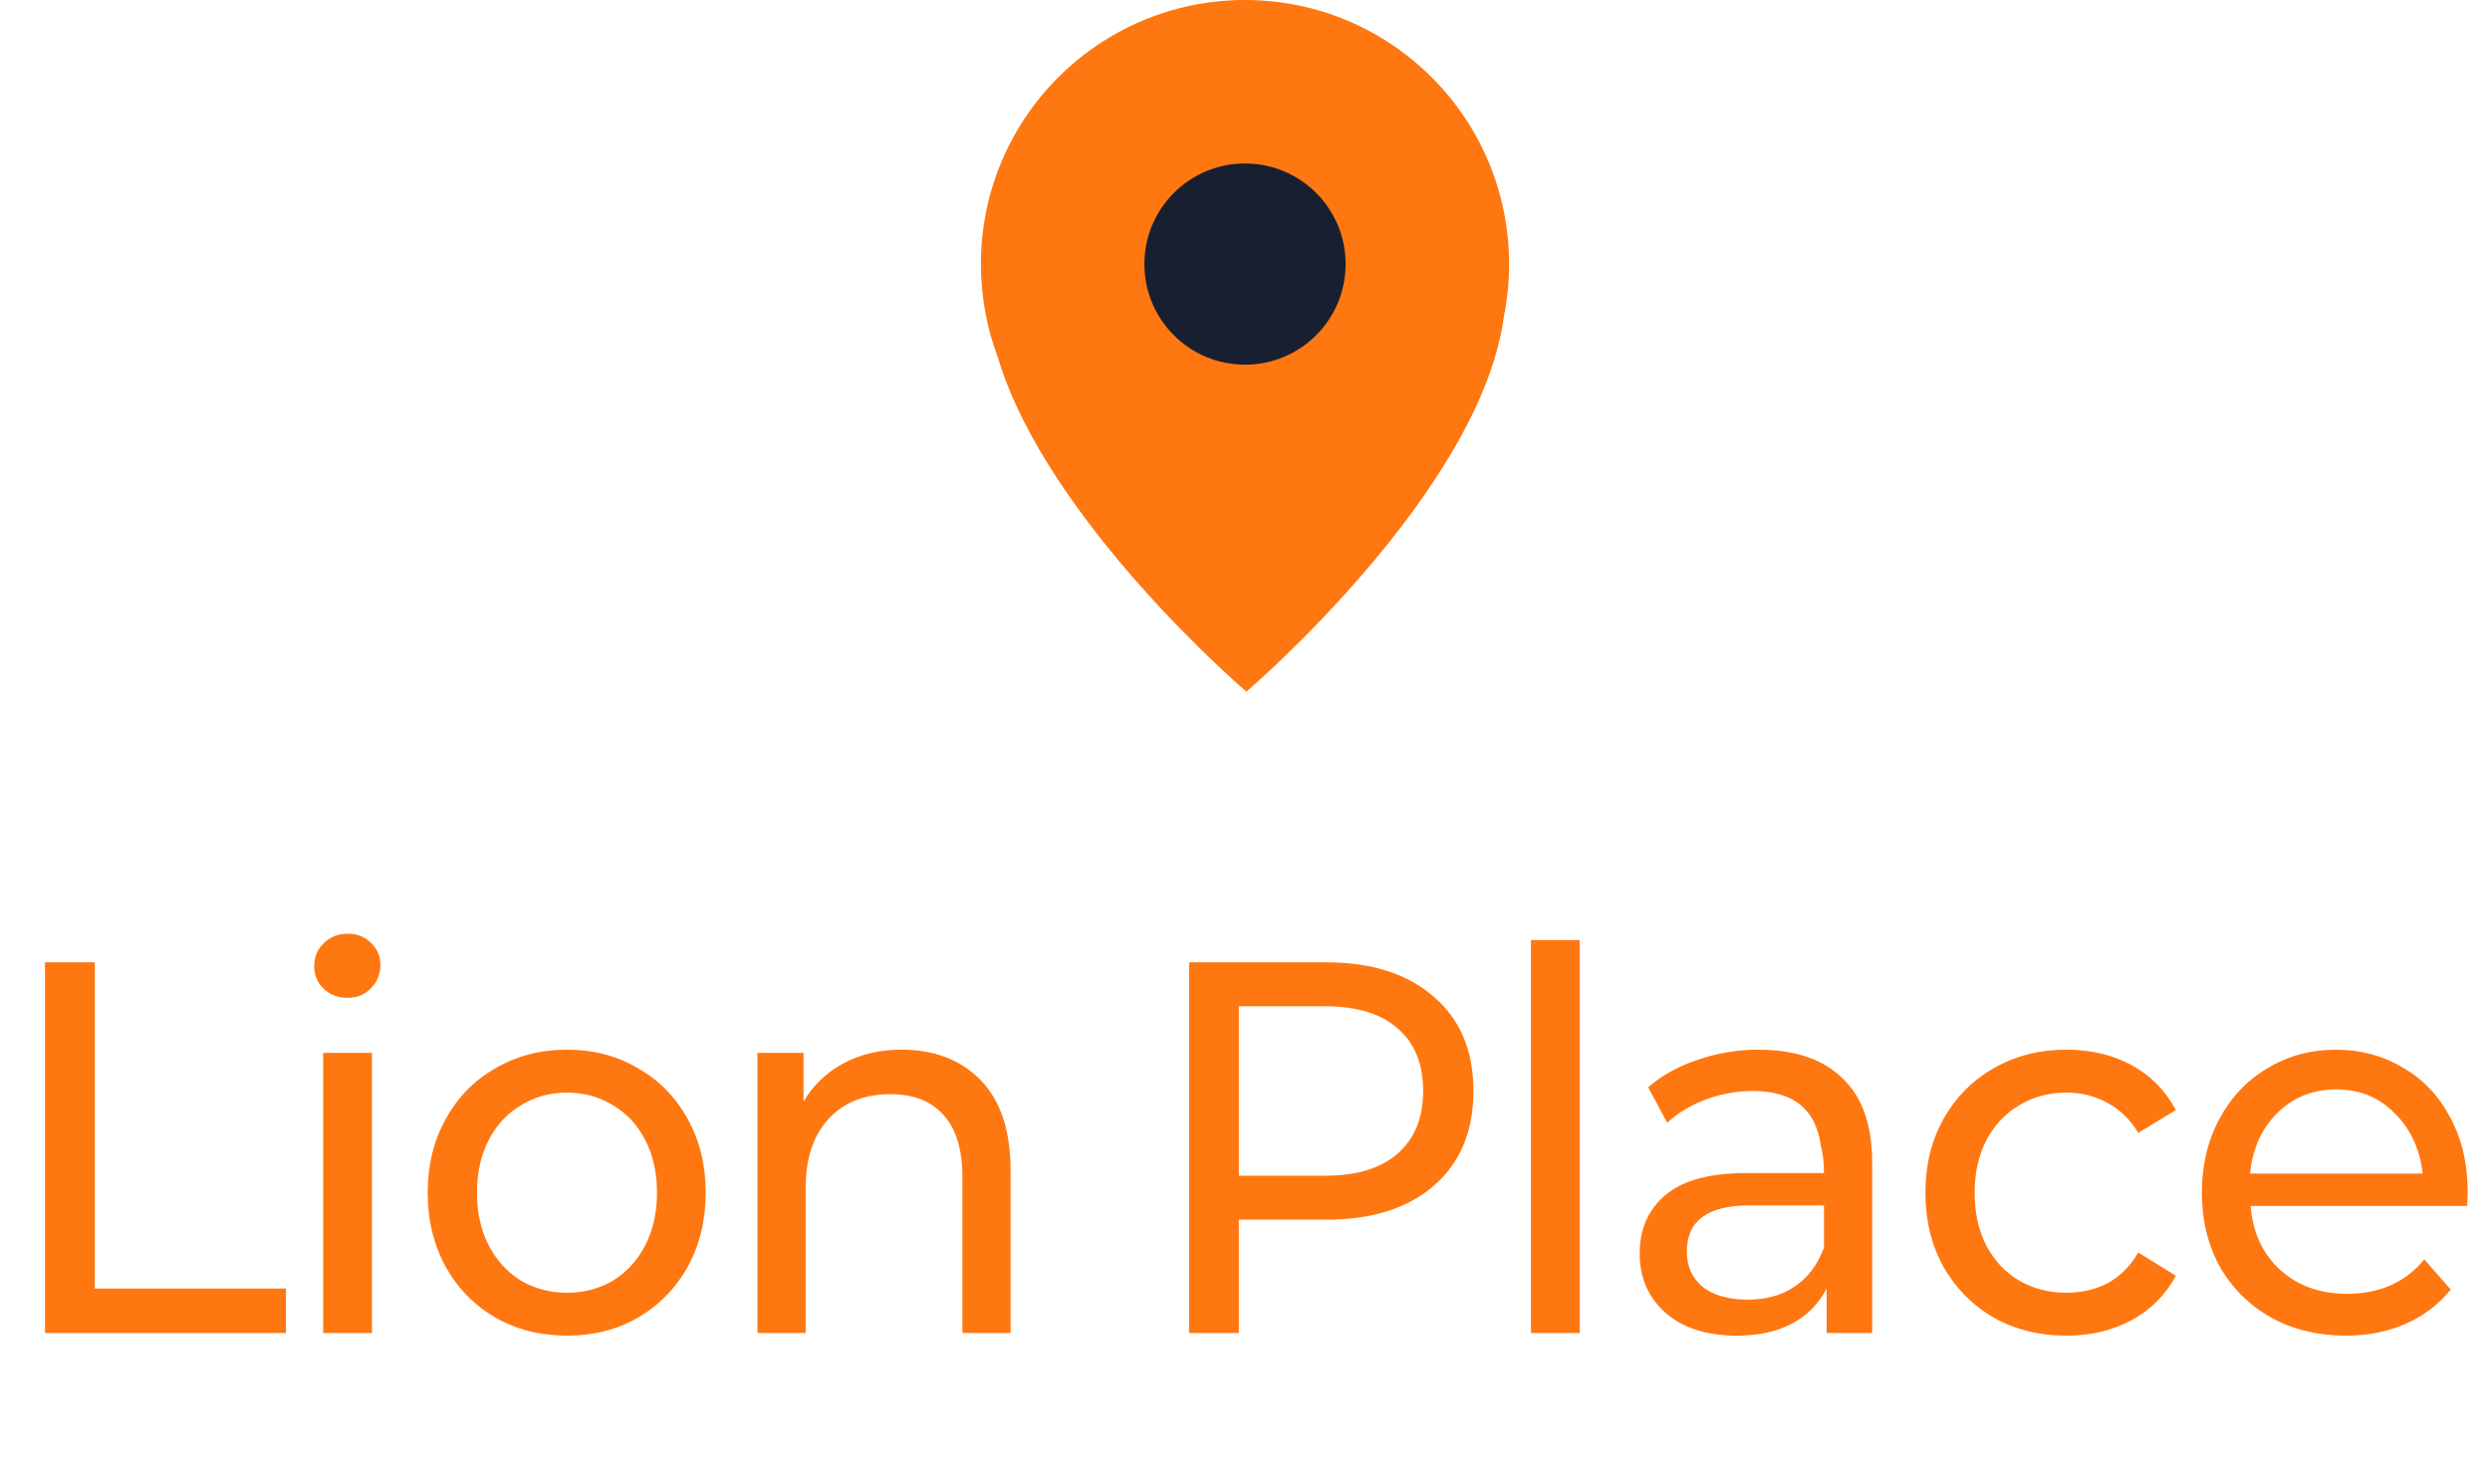 <svg width="198" height="118" viewBox="0 0 198 118" fill="none" xmlns="http://www.w3.org/2000/svg">
<path fill-rule="evenodd" clip-rule="evenodd" d="M99 0C110.598 0 120 9.402 120 21C120 22.416 119.86 23.799 119.593 25.136C117.739 39.103 99.11 55 99.11 55C99.11 55 83.257 41.472 79.345 28.41C78.475 26.105 78 23.608 78 21C78 9.402 87.402 0 99 0Z" fill="#FF7710"/>
<path d="M107 21C107 16.582 103.418 13 99 13C94.582 13 91 16.582 91 21C91 25.418 94.582 29 99 29C103.418 29 107 25.418 107 21Z" fill="#171F31"/>
<path d="M7.537 76.525V102.463H22.738V106H3.579V76.525H7.537ZM27.639 79.346C26.881 79.346 26.249 79.107 25.744 78.63C25.238 78.153 24.986 77.549 24.986 76.819C24.986 76.089 25.238 75.486 25.744 75.009C26.249 74.503 26.881 74.251 27.639 74.251C28.396 74.251 29.014 74.489 29.491 74.967C29.997 75.444 30.249 76.033 30.249 76.735C30.249 77.465 29.997 78.082 29.491 78.588C29.014 79.093 28.396 79.346 27.639 79.346ZM29.575 83.725V106H25.701V83.725H29.575ZM45.085 106.211C42.98 106.211 41.085 105.733 39.401 104.779C37.716 103.796 36.397 102.449 35.443 100.737C34.488 98.996 34.011 97.031 34.011 94.841C34.011 92.652 34.488 90.701 35.443 88.989C36.397 87.248 37.716 85.901 39.401 84.946C41.085 83.964 42.98 83.472 45.085 83.472C47.191 83.472 49.072 83.964 50.728 84.946C52.412 85.901 53.731 87.248 54.686 88.989C55.64 90.701 56.117 92.652 56.117 94.841C56.117 97.031 55.64 98.996 54.686 100.737C53.731 102.449 52.412 103.796 50.728 104.779C49.072 105.733 47.191 106.211 45.085 106.211ZM45.085 102.8C46.433 102.8 47.654 102.477 48.749 101.831C49.843 101.158 50.7 100.217 51.317 99.01C51.935 97.803 52.244 96.413 52.244 94.841C52.244 93.269 51.935 91.88 51.317 90.673C50.7 89.466 49.843 88.539 48.749 87.894C47.654 87.22 46.433 86.883 45.085 86.883C43.738 86.883 42.517 87.22 41.422 87.894C40.327 88.539 39.471 89.466 38.853 90.673C38.236 91.88 37.927 93.269 37.927 94.841C37.927 96.413 38.236 97.803 38.853 99.01C39.471 100.217 40.327 101.158 41.422 101.831C42.517 102.477 43.738 102.8 45.085 102.8ZM71.685 83.472C74.324 83.472 76.43 84.286 78.001 85.915C79.574 87.543 80.36 89.929 80.36 93.073V106H76.528V93.62C76.528 91.431 76.037 89.788 75.054 88.694C74.072 87.571 72.654 87.009 70.801 87.009C68.724 87.009 67.082 87.669 65.874 88.989C64.667 90.308 64.064 92.132 64.064 94.463V106H60.232V83.725H63.895V87.599C64.653 86.308 65.706 85.297 67.053 84.567C68.401 83.837 69.945 83.472 71.685 83.472ZM105.46 76.525C109.082 76.525 111.931 77.437 114.008 79.262C116.114 81.058 117.166 83.557 117.166 86.757C117.166 89.957 116.114 92.469 114.008 94.294C111.931 96.091 109.082 96.989 105.46 96.989H98.513V106H94.555V76.525H105.46ZM105.334 93.494C107.889 93.494 109.826 92.904 111.145 91.725C112.492 90.546 113.166 88.89 113.166 86.757C113.166 84.595 112.492 82.939 111.145 81.788C109.826 80.609 107.889 80.019 105.334 80.019H98.513V93.494H105.334ZM125.613 74.756V106H121.739V74.756H125.613ZM139.818 83.472C142.737 83.472 144.969 84.23 146.513 85.746C148.085 87.234 148.871 89.466 148.871 92.441V106H145.25V102.463C144.632 103.67 143.72 104.596 142.513 105.242C141.306 105.888 139.846 106.211 138.133 106.211C135.719 106.211 133.824 105.607 132.449 104.4C131.073 103.193 130.386 101.621 130.386 99.684C130.386 97.747 131.059 96.203 132.407 95.052C133.782 93.873 135.916 93.284 138.807 93.284H145.039C145.039 92.441 144.955 91.711 144.786 91.094C144.393 88.202 142.597 86.757 139.397 86.757C138.105 86.757 136.856 86.981 135.649 87.43C134.442 87.88 133.417 88.497 132.575 89.283L131.059 86.462C132.154 85.507 133.473 84.778 135.017 84.272C136.561 83.739 138.161 83.472 139.818 83.472ZM138.976 103.347C140.463 103.347 141.713 102.996 142.723 102.295C143.762 101.593 144.534 100.568 145.039 99.221V95.852H139.144C135.803 95.852 134.133 97.073 134.133 99.515C134.133 100.694 134.554 101.635 135.396 102.337C136.267 103.01 137.46 103.347 138.976 103.347ZM164.306 106.211C162.172 106.211 160.249 105.733 158.537 104.779C156.853 103.796 155.519 102.449 154.537 100.737C153.582 98.996 153.105 97.031 153.105 94.841C153.105 92.652 153.582 90.701 154.537 88.989C155.519 87.248 156.853 85.901 158.537 84.946C160.249 83.964 162.172 83.472 164.306 83.472C166.271 83.472 167.997 83.879 169.485 84.694C171.001 85.507 172.18 86.701 173.022 88.273L170.033 90.083C169.387 89.016 168.559 88.216 167.548 87.683C166.566 87.15 165.485 86.883 164.306 86.883C162.93 86.883 161.681 87.22 160.558 87.894C159.463 88.539 158.593 89.466 157.948 90.673C157.33 91.88 157.021 93.269 157.021 94.841C157.021 96.442 157.33 97.845 157.948 99.052C158.593 100.259 159.463 101.186 160.558 101.831C161.681 102.477 162.93 102.8 164.306 102.8C165.513 102.8 166.608 102.547 167.59 102.042C168.573 101.509 169.387 100.694 170.033 99.6L173.022 101.452C172.18 102.996 171.001 104.175 169.485 104.989C167.969 105.803 166.243 106.211 164.306 106.211ZM196.184 95.894H178.962C179.131 97.999 179.917 99.698 181.32 100.989C182.724 102.252 184.492 102.884 186.626 102.884C189.237 102.884 191.286 101.972 192.774 100.147L194.879 102.547C193.897 103.754 192.689 104.667 191.258 105.284C189.854 105.902 188.282 106.211 186.542 106.211C184.324 106.211 182.345 105.733 180.605 104.779C178.864 103.796 177.503 102.449 176.52 100.737C175.566 98.996 175.088 97.031 175.088 94.841C175.088 92.652 175.552 90.701 176.478 88.989C177.404 87.248 178.682 85.901 180.31 84.946C181.938 83.964 183.749 83.472 185.742 83.472C187.707 83.472 189.489 83.95 191.089 84.904C192.689 85.83 193.939 87.15 194.837 88.862C195.763 90.575 196.227 92.554 196.227 94.799L196.184 95.894ZM185.784 86.63C183.931 86.63 182.373 87.248 181.11 88.483C179.847 89.718 179.117 91.332 178.92 93.326H192.647C192.423 91.361 191.679 89.76 190.416 88.525C189.18 87.262 187.637 86.63 185.784 86.63Z" fill="#FF7710"/>
</svg>
